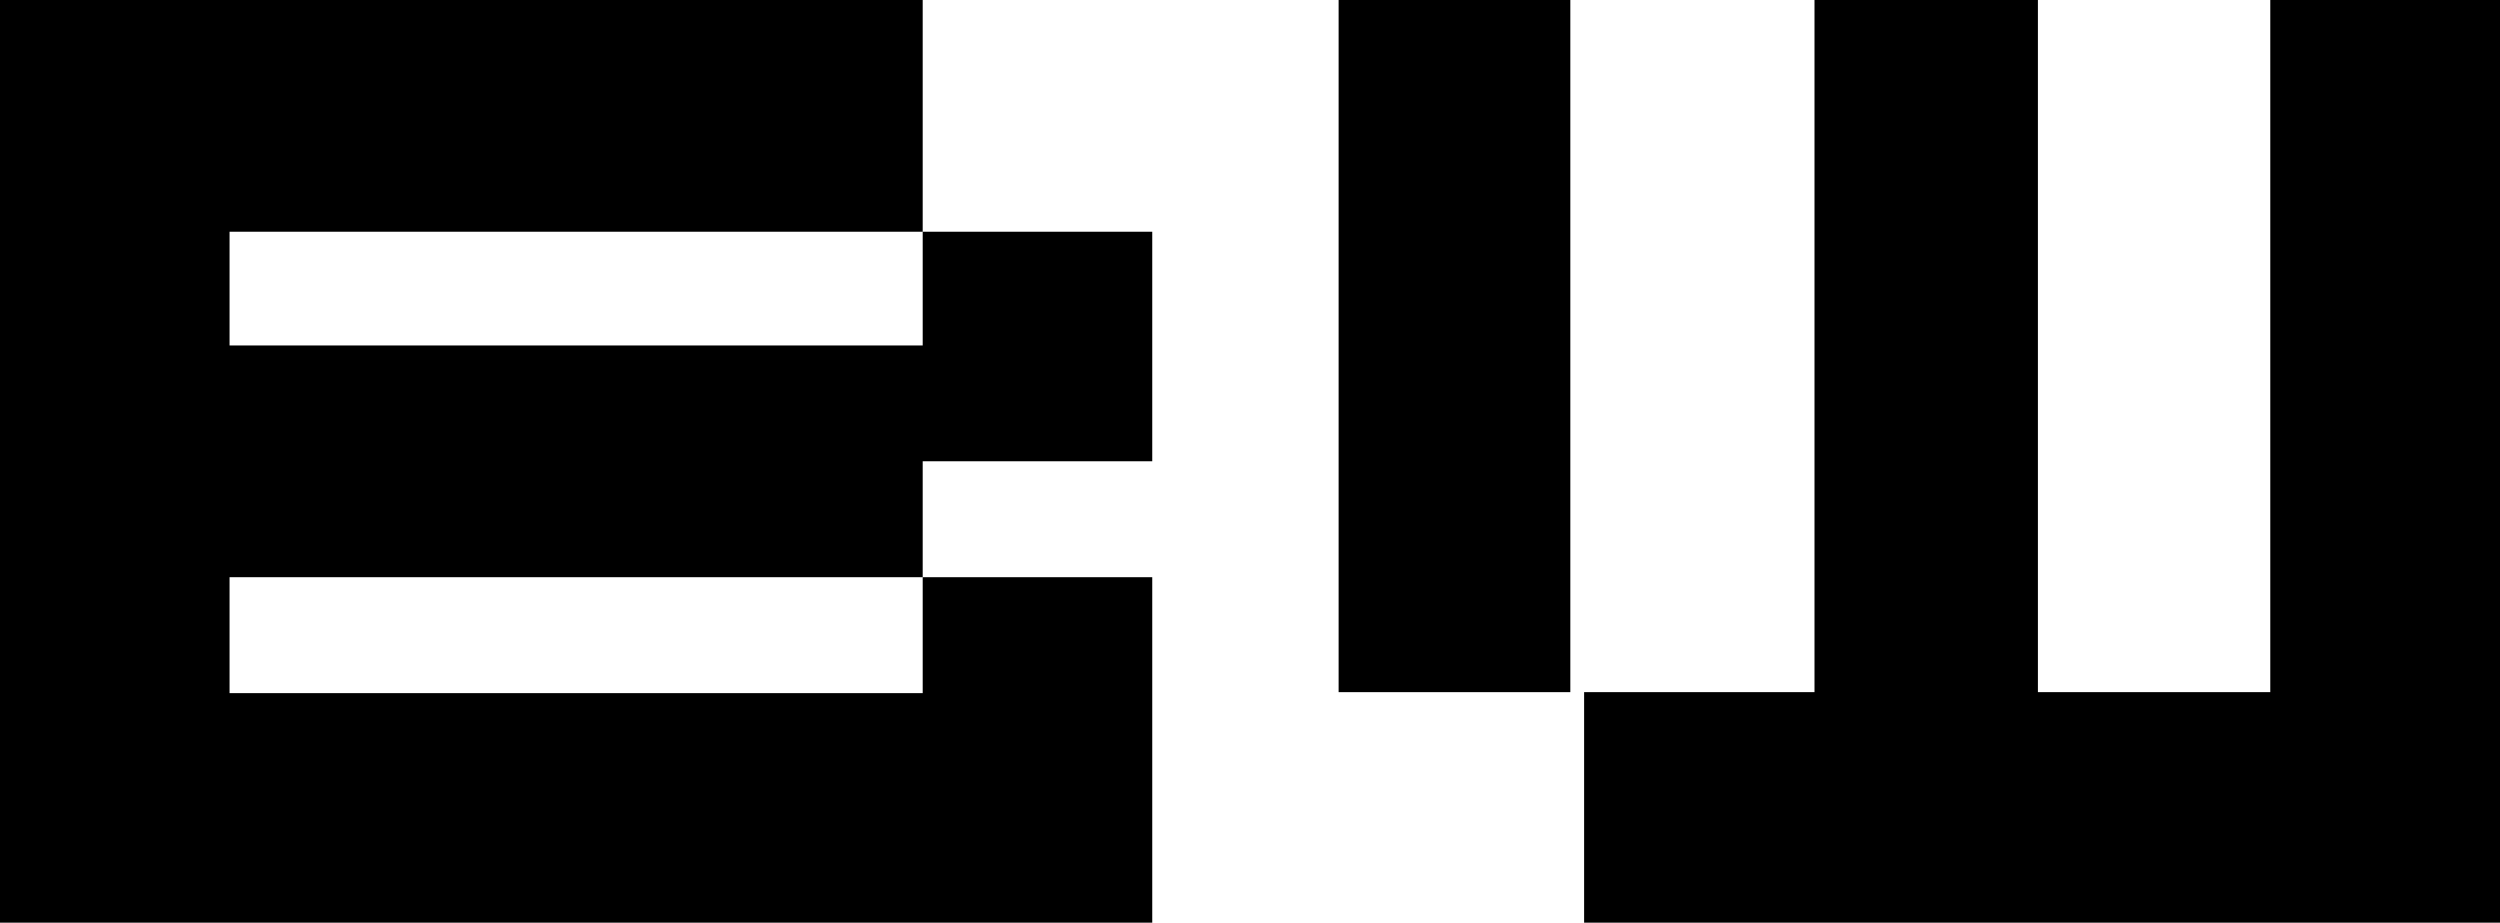 <?xml version="1.0" encoding="UTF-8"?>
<svg id="Layer_2" data-name="Layer 2" xmlns="http://www.w3.org/2000/svg" viewBox="0 0 150.51 55.55">
  <g id="Layer_1-2" data-name="Layer 1">
    <g>
      <polygon points="80.59 0 80.59 41.67 94.13 41.67 94.54 41.67 94.54 0 80.59 0"/>
      <g>
        <polygon points="136.68 0 136.68 41.67 122.69 41.67 122.69 0 116.17 0 115.76 0 109.24 0 109.24 41.67 95.37 41.67 95.37 55.55 108.91 55.55 136.96 55.55 150.51 55.55 150.51 0 136.68 0"/>
        <path d="M0,0h55.55v13.95h13.82v13.82h-13.82v6.98h13.82v20.8H0V0ZM55.55,13.95H13.82v6.85h41.73v-6.85ZM55.55,34.75H13.82v6.98h41.73v-6.98Z"/>
      </g>
    </g>
  </g>
</svg>